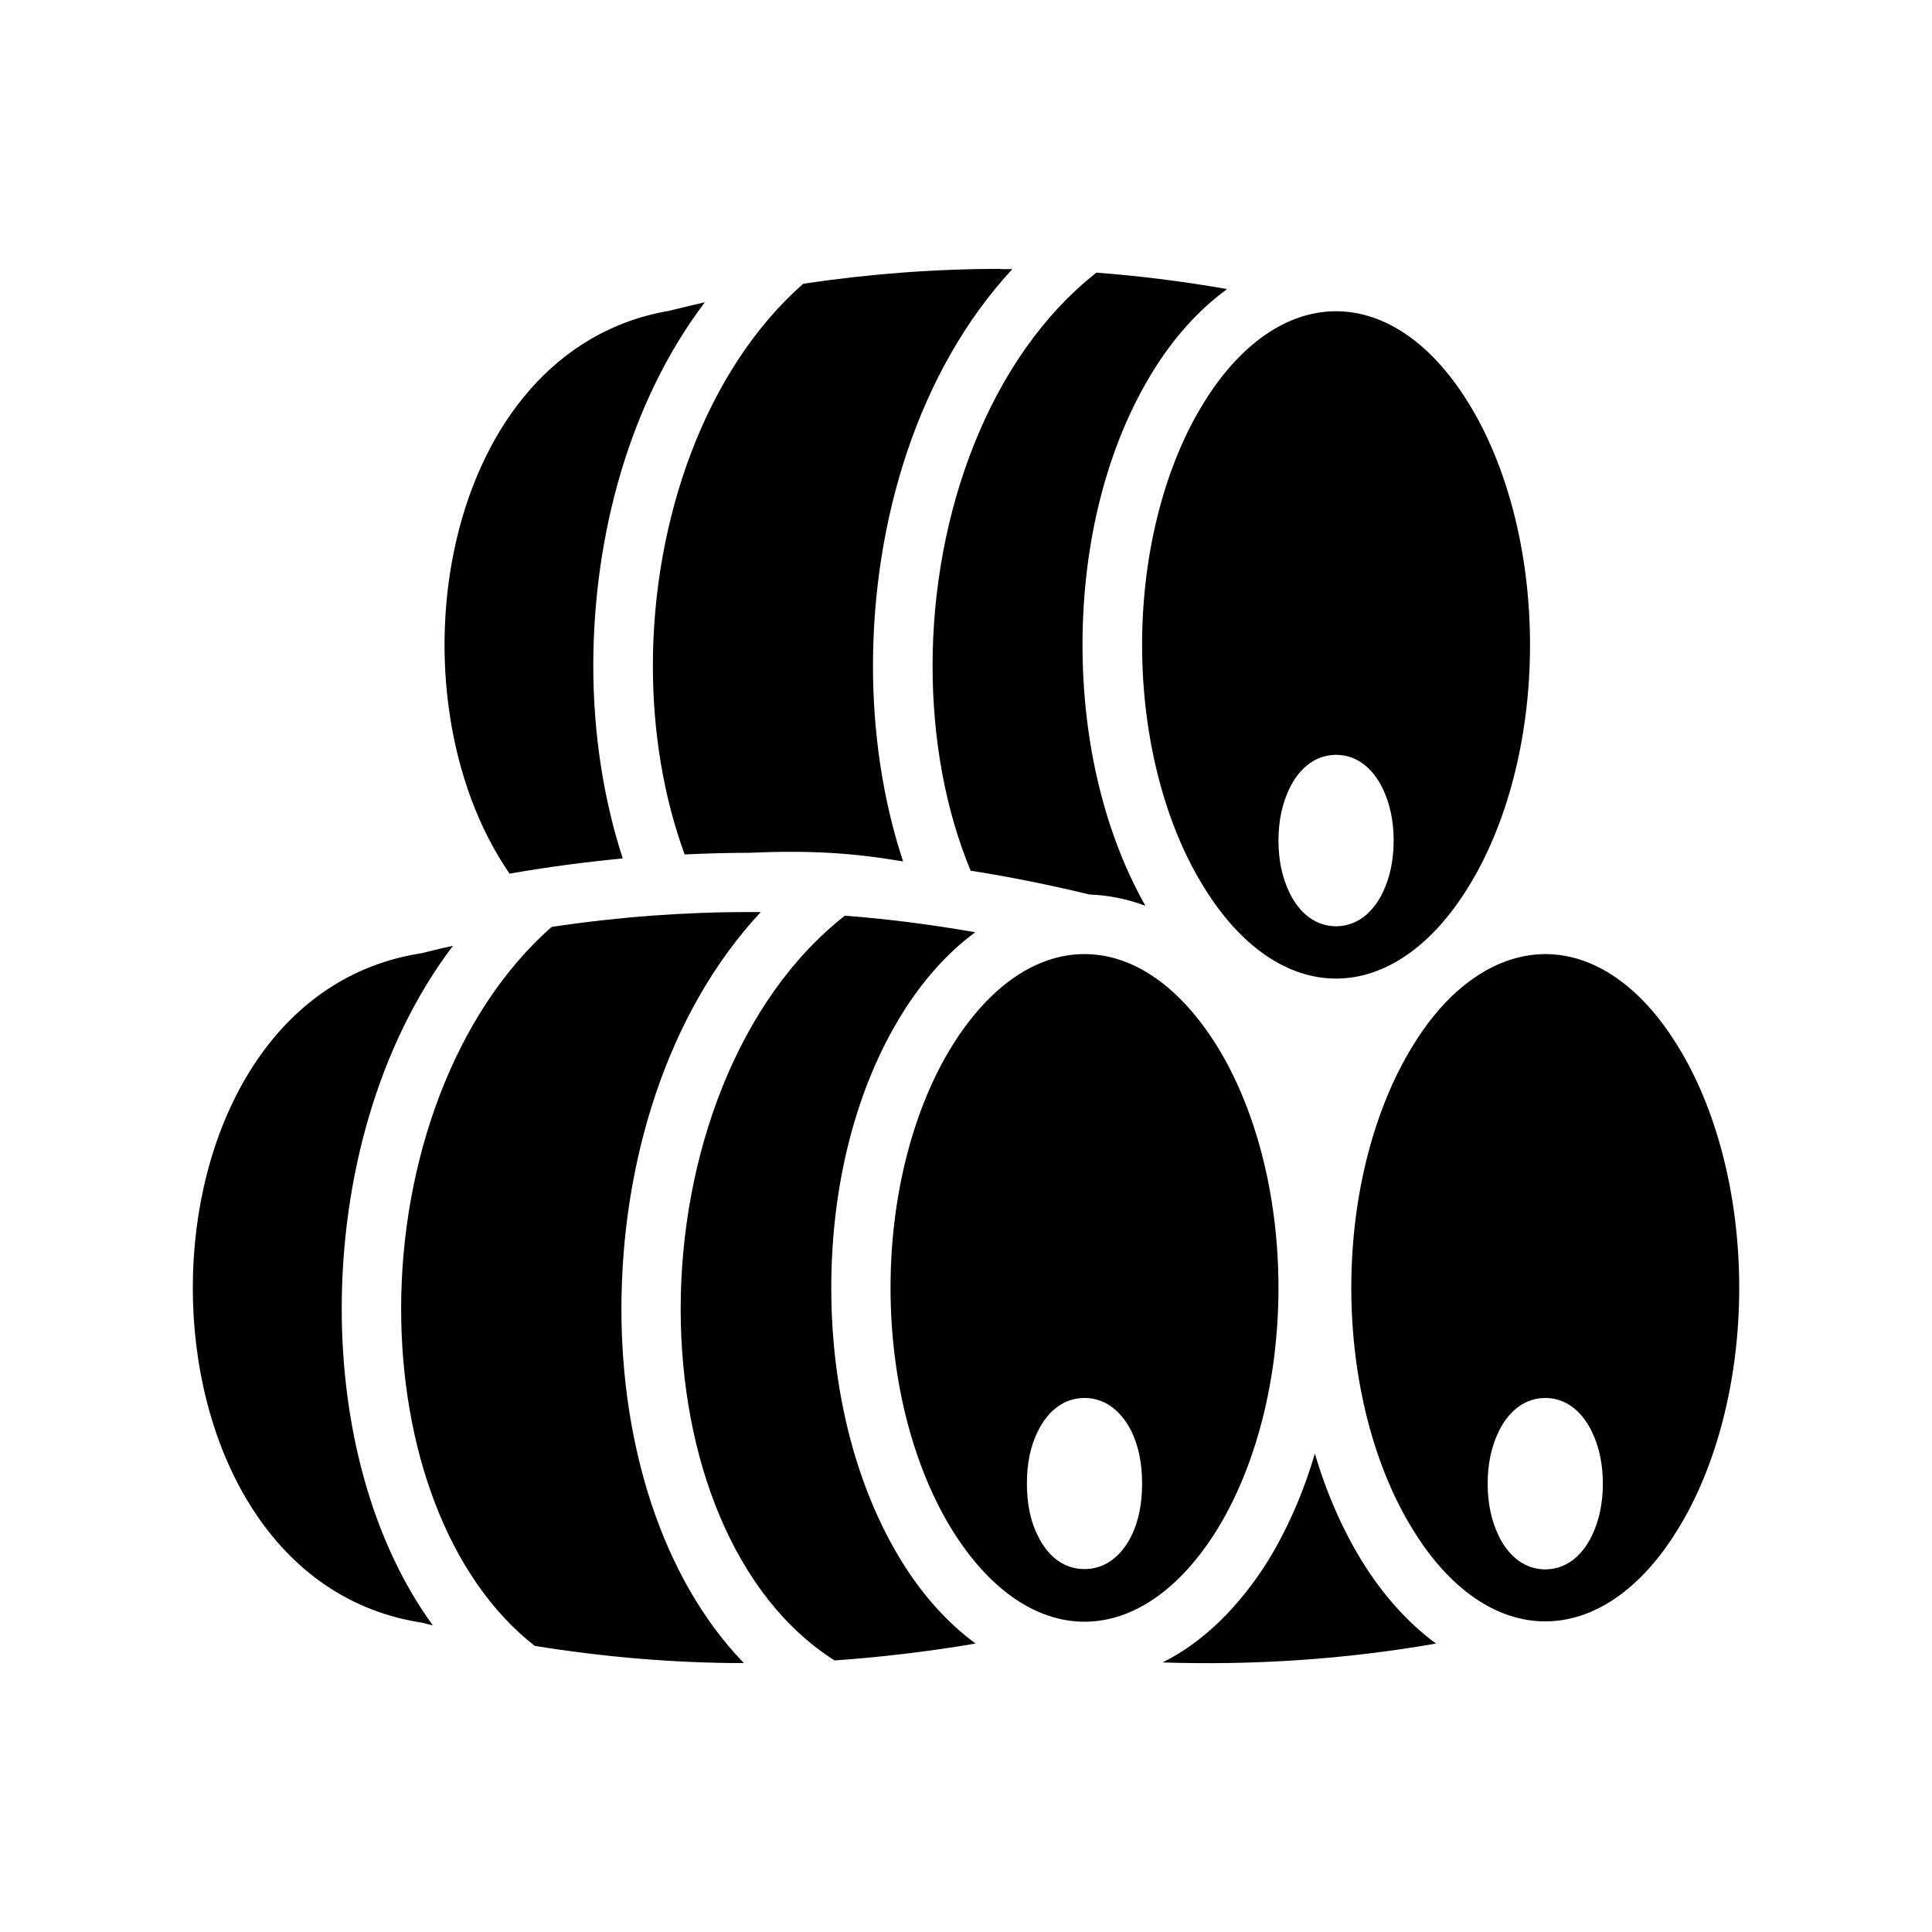 <svg xmlns="http://www.w3.org/2000/svg" width="100%" height="100%" viewBox="-35.84 -35.84 583.68 583.68"><path d="M266.5 45.39c-19.9 0-39.8 1.51-59.7 4.51-29.6 26.08-45.4 71.3-45.4 115.4 0 20.2 3.3 39.8 9.6 57 6.5-.3 12.9-.5 19.4-.5 18.5-.8 31.2 0 46.6 2.6-6.1-18.4-9.1-38.7-9.1-59.1 0-43.7 13.6-89.1 42.1-119.83h-3.5zm28.9 1.14c-32.3 25.42-49.5 72.67-49.5 118.77 0 22.2 3.9 43.6 11.5 61.9 12 1.9 23.9 4.3 35.9 7.2 5.8.2 11.5 1.4 16.9 3.4-12-21.2-19-48.7-19-78.8 0-31.8 7.8-60.77 21.1-82.38 6.2-10.15 13.9-18.81 22.6-25.13-13.2-2.3-26.3-3.97-39.5-4.96zm-118.3 8.95c-3.2.74-6.5 1.51-9.8 2.33l-.4.1-.3.1C96.79 69.64 80.62 173.7 118.1 228.1c11.4-2 22.8-3.5 34.2-4.6-5.9-18.1-8.9-38.1-8.9-58.2 0-39.2 10.9-79.7 33.7-109.82zm190.7 2.71c-14.7 0-29 9.74-40.1 27.87-11.2 18.14-18.5 44.14-18.5 72.94 0 28.8 7.3 54.8 18.5 72.9 11.1 18.2 25.4 27.9 40.1 27.9 14.7 0 29-9.7 40.1-27.9 11.2-18.1 18.5-44.1 18.5-72.9 0-28.8-7.3-54.8-18.5-72.94-11.1-18.13-25.4-27.87-40.1-27.87zm-.1 134.01h.2c7.2.1 11.6 5.3 13.9 10 2.3 4.7 3.4 10 3.4 15.9s-1.1 11.2-3.4 15.9c-2.3 4.7-6.7 9.9-13.9 10h-.2c-7.2-.1-11.6-5.3-13.9-10-2.3-4.7-3.4-10-3.4-15.9s1.1-11.2 3.4-15.9c2.3-4.7 6.7-9.9 13.9-10zm-177.3 47.5c-19.8 0-39.7 1.5-59.6 4.5-29.6 26.1-45.45 71.2-45.45 115.3 0 42 14.04 81.3 40.35 101.9 21.1 3.4 42.2 5.2 63.2 5.2-25-25.9-37-66.3-37-107 0-43.8 13.5-89.2 42.1-119.9zm29 1.1c-32.4 25.4-49.6 72.7-49.6 118.8 0 45 16.2 87 46.5 106.2 14.2-1 28.4-2.7 42.6-5.1-8.7-6.4-16.3-15-22.5-25.1-13.3-21.7-21.1-50.6-21.1-82.4 0-31.8 7.8-60.7 21.1-82.3 6.2-10.1 13.8-18.8 22.4-25.1-13.2-2.3-26.3-4-39.4-5zM101 249.9c-3.31.7-6.5 1.5-9.73 2.3h-.43l-.31.1c-90.831 15.1-90.831 186.8 0 201.9l.31.1h.43l3.65.9c-18.61-25.6-27.52-60.5-27.52-95.7 0-39.1 10.88-79.6 33.6-109.6zm190.8 2.5c-14.7 0-28.9 9.8-40.1 27.9-11.2 18.1-18.5 44.1-18.5 72.9 0 28.9 7.3 54.8 18.5 73 11.2 18.1 25.4 27.9 40.1 27.9 14.7 0 28.9-9.8 40.1-27.9 11.2-18.2 18.5-44.1 18.5-73 0-28.8-7.3-54.8-18.5-72.9-11.2-18.1-25.4-27.9-40.1-27.9zm139 0c-8.9.1-17.7 3.7-25.8 10.7-.2.2-.4.4-.6.5-4.9 4.4-9.5 10-13.6 16.8-11.1 18.1-18.4 44-18.4 72.8 0 28.8 7.3 54.8 18.5 72.9C402 444.3 416.3 454 431 454c14.7 0 29-9.7 40.1-27.9 11.2-18.1 18.5-44.1 18.5-72.9 0-28.8-7.3-54.8-18.5-72.9-11.1-18.2-25.4-27.9-40.1-27.9zm-139 134.1c7.2 0 11.7 5.2 14.1 9.9 2.3 4.7 3.3 10 3.3 16 0 5.9-1 11.3-3.3 15.9-2.4 4.8-6.9 9.9-14.1 9.9-7.2 0-11.7-5.1-14-9.9-2.4-4.6-3.4-10-3.4-15.9 0-6 1-11.3 3.4-16 2.3-4.7 6.8-9.9 14-9.9zm139.1 0h.2c7.2.1 11.6 5.3 13.9 10 2.3 4.7 3.4 10 3.4 15.9s-1.1 11.2-3.4 15.9c-2.3 4.7-6.7 9.9-13.9 10h-.2c-7.2-.1-11.6-5.3-13.9-10-2.3-4.7-3.4-10-3.4-15.9s1.1-11.2 3.4-15.9c2.3-4.7 6.7-9.9 13.9-10zm-69.5 16.8c-3.5 11.9-8.3 22.8-14.1 32.3-8.5 13.6-19.4 24.6-31.9 30.8 27.5.9 55.1-.9 82.6-5.7-8.6-6.3-16.3-15-22.5-25.1-5.8-9.5-10.6-20.4-14.1-32.3z"/></svg>